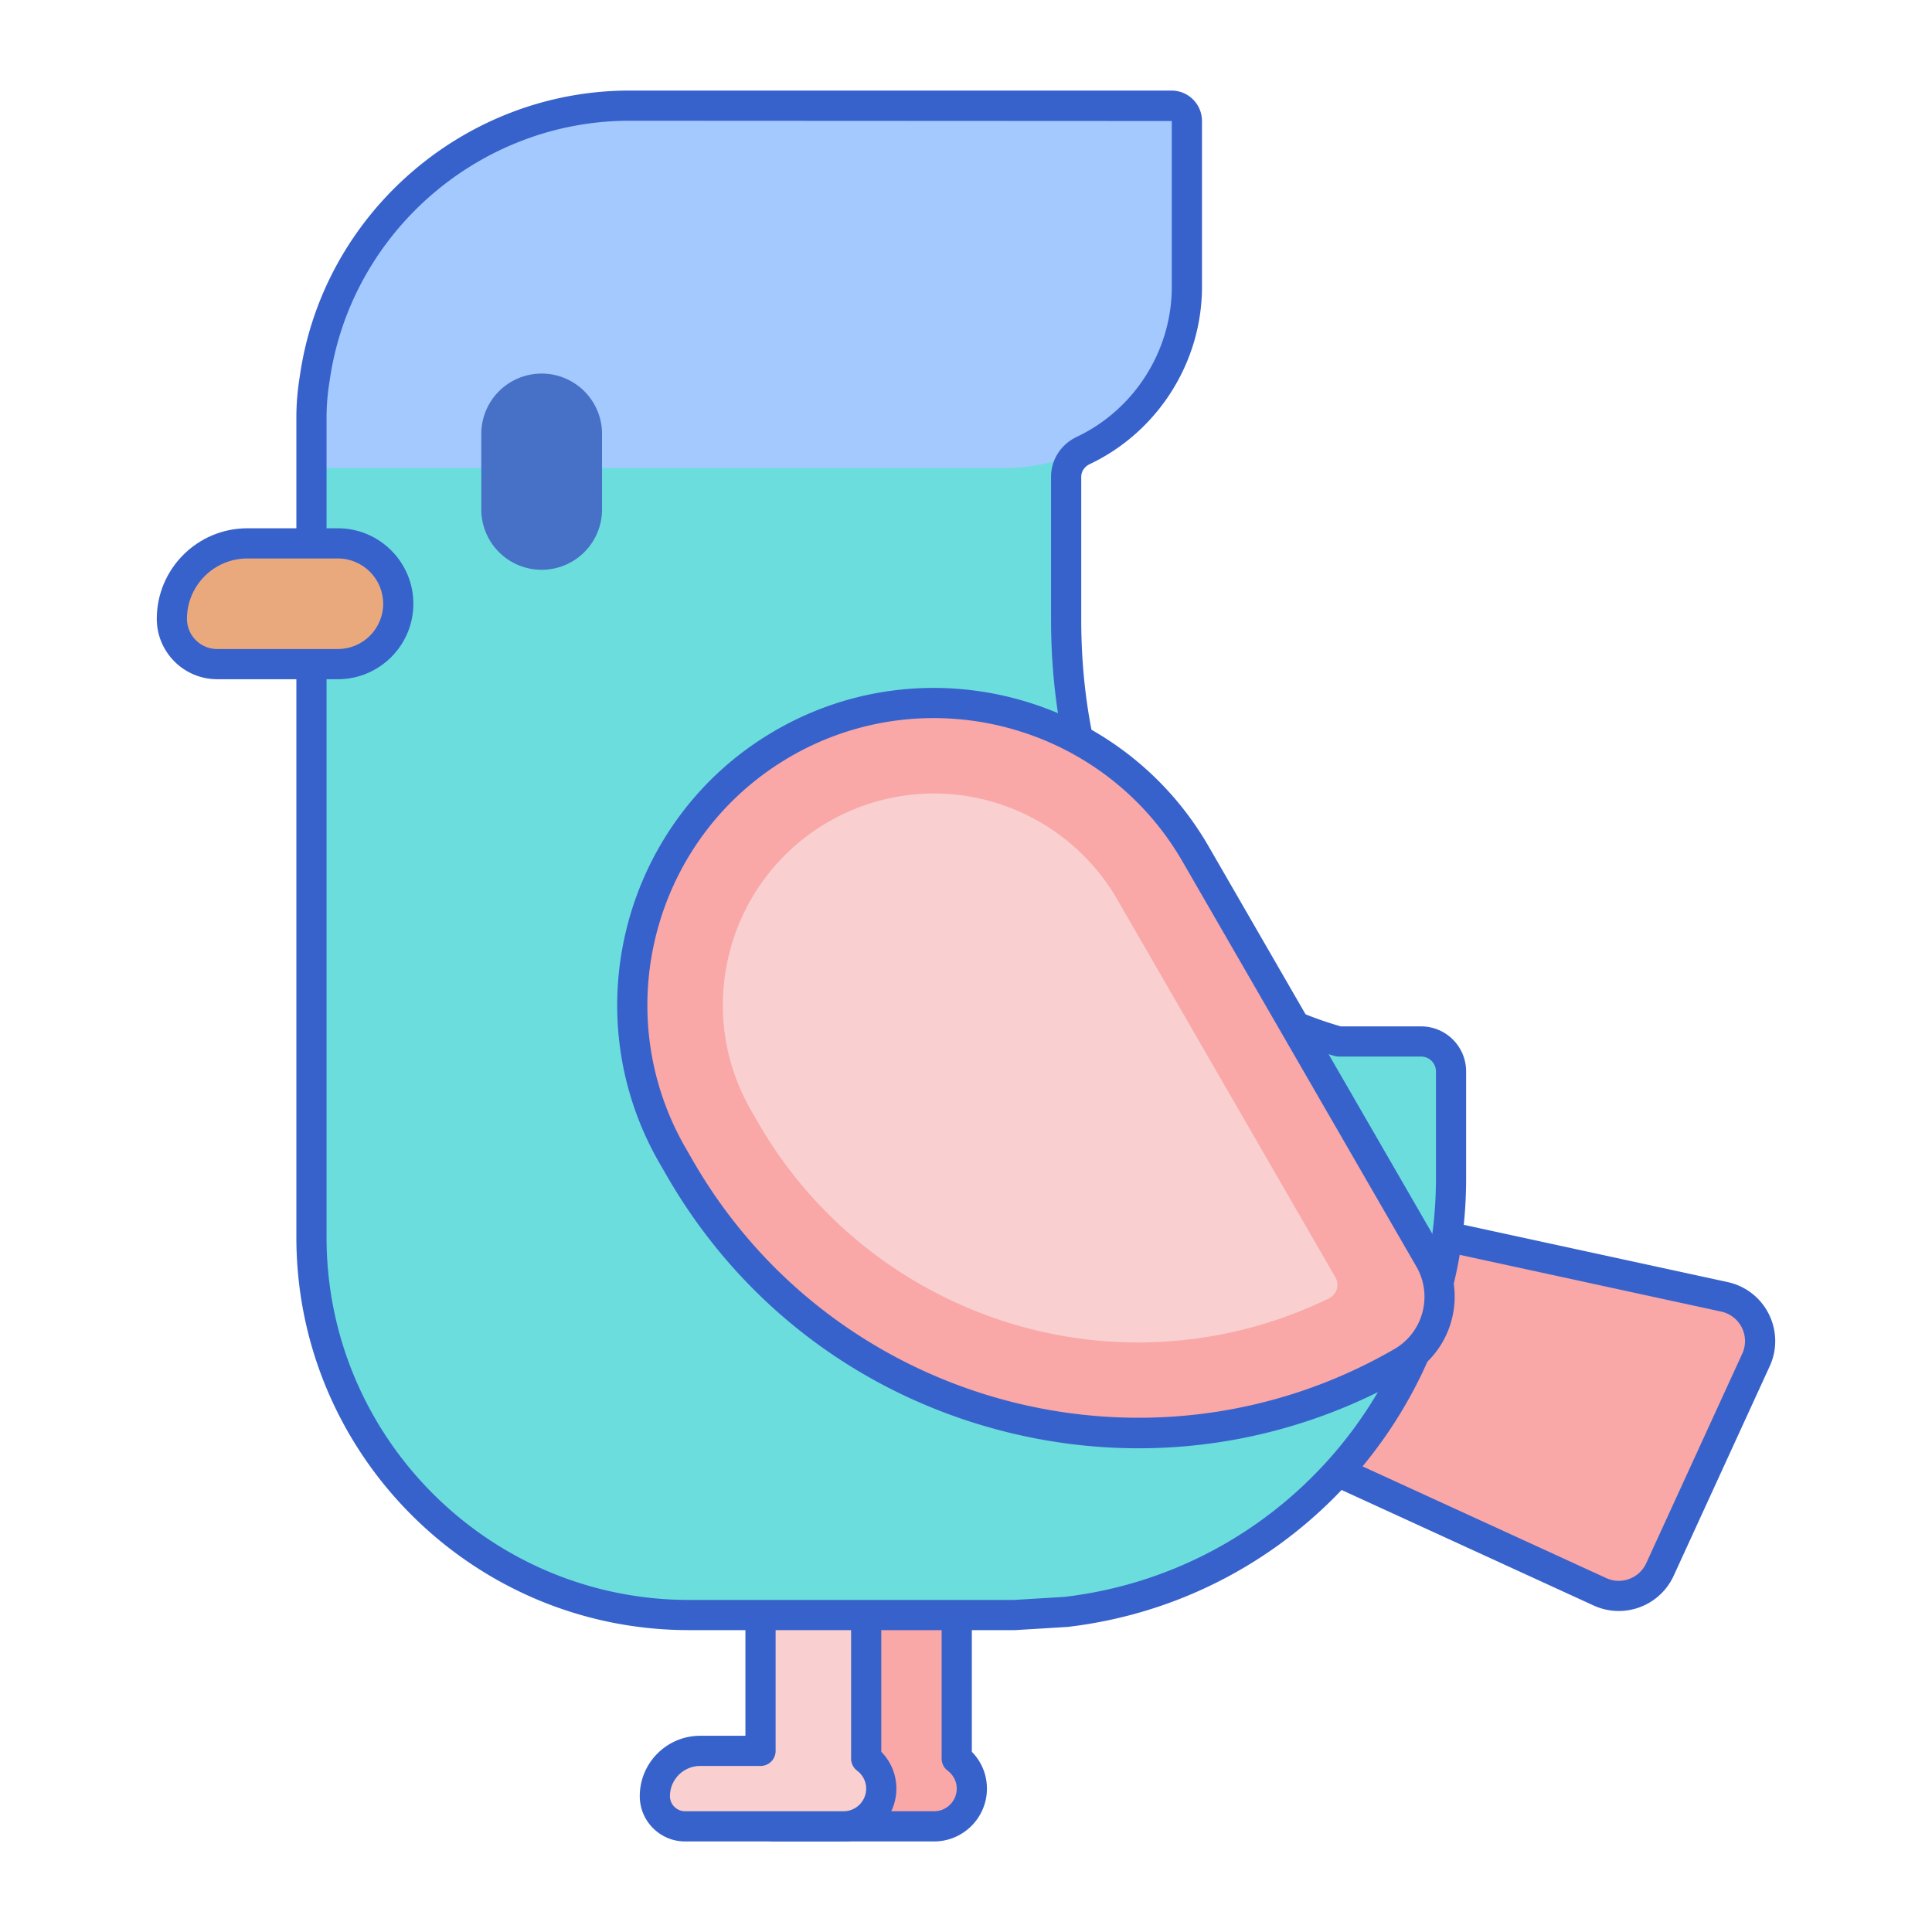 <svg t="1705056635306" class="icon" viewBox="0 0 1024 1024" version="1.1" xmlns="http://www.w3.org/2000/svg" p-id="2476" width="128" height="128"><path d="M930.712 720.808l-50.9 111.052a24 24 0 0 1-31.816 11.816l-276.356-126.664 43.332-94.544 299.012 64.88c14.98 3.26 23.112 19.528 16.728 33.46z" fill="#F9A7A7" p-id="2477"></path><path d="M857.948 853.86a31.84 31.84 0 0 1-13.284-2.908l-276.36-126.664a8 8 0 0 1-3.94-10.608l43.332-94.544a8 8 0 0 1 8.972-4.484l299.012 64.88a31.844 31.844 0 0 1 21.832 16.96 31.848 31.848 0 0 1 0.468 27.644l-50.896 111.052a32.04 32.04 0 0 1-29.136 18.672z m-275.704-140.78l269.084 123.328a15.84 15.84 0 0 0 12.236 0.452 15.9 15.9 0 0 0 8.972-8.332l50.9-111.056a15.92 15.92 0 0 0-0.236-13.82 15.92 15.92 0 0 0-10.916-8.48l-292.724-63.516-37.316 81.424z" fill="#3762CC" p-id="2478"></path><path d="M507.092 932.092V836h-56v92h-32a24 24 0 0 0-24 24 16 16 0 0 0 16 16h84a20 20 0 0 0 20-20c0-6.52-3.168-12.26-8-15.908z" fill="#F9A7A7" p-id="2479"></path><path d="M495.092 976h-84c-13.236 0-24-10.764-24-24 0-17.644 14.356-32 32-32h24v-84a8 8 0 0 1 8-8h56a8 8 0 0 1 8 8v92.492a27.636 27.636 0 0 1 8 19.508c0 15.44-12.56 28-28 28z m-76-40c-8.824 0-16 7.176-16 16 0 4.412 3.588 8 8 8h84c6.616 0 12-5.384 12-12 0-3.74-1.756-7.208-4.824-9.524a8.004 8.004 0 0 1-3.176-6.384V844h-40v84a8 8 0 0 1-8 8h-32z" fill="#3762CC" p-id="2480"></path><path d="M459.092 932.092V836h-56v92h-32a24 24 0 0 0-24 24 16 16 0 0 0 16 16h84a20 20 0 0 0 20-20c0-6.52-3.168-12.26-8-15.908z" fill="#F9CFCF" p-id="2481"></path><path d="M447.092 976h-84c-13.236 0-24-10.764-24-24 0-17.644 14.356-32 32-32h24v-84a8 8 0 0 1 8-8h56a8 8 0 0 1 8 8v92.492a27.636 27.636 0 0 1 8 19.508c0 15.44-12.56 28-28 28z m-76-40c-8.824 0-16 7.176-16 16 0 4.412 3.588 8 8 8h84c6.616 0 12-5.384 12-12 0-3.74-1.756-7.208-4.824-9.524a8.004 8.004 0 0 1-3.176-6.384V844h-40v84a8 8 0 0 1-8 8h-32z" fill="#3762CC" p-id="2482"></path><path d="M565.084 854.336c114.872-13.532 204-111.164 204-229.672v-56.956a15.712 15.712 0 0 0-15.712-15.712h-12.356c-34.696 0-68.824-10.812-96.156-32.184-1.6-1.252-3.168-2.524-4.704-3.816-53.172-44.668-70.288-113.596-75.068-165.38V252.768C565.088 166.188 494.9 96 408.32 96H290.416c-69.22 0-125.332 56.112-125.332 125.332V656c0 110.456 89.544 200 200 200h172.668l27.332-1.664z" fill="#6BDDDD" p-id="2483"></path><path d="M533.084 248h-368v-23.428C165.084 131.472 240.556 56 333.652 56h287.428a8 8 0 0 1 8 8v88c0.004 53.02-42.98 96-95.996 96z" fill="#A4C9FF" p-id="2484"></path><path d="M287.092 302a32 32 0 0 1-32-32v-40a32 32 0 0 1 64 0v40a32 32 0 0 1-32 32z" fill="#4671C6" p-id="2485"></path><path d="M537.752 864H365.228c-114.772 0-208.148-93.376-208.148-208.148V221.332c0-7.188 0.608-14.524 1.804-21.8C171.056 113.224 246.2 48 333.652 48h287.284a16.16 16.16 0 0 1 16.144 16.148V152c0 39.96-23.348 76.852-59.488 93.992-2.784 1.32-4.512 3.904-4.512 6.744V328.24c0 26.992 3.196 52.656 9.5 76.288 12.02 45.048 33.12 80.492 62.712 105.352 18.436 15.488 40.424 26.964 65.372 34.124h42.556a23.88 23.88 0 0 1 23.856 23.856v56.808c0 121.284-90.736 223.44-211.06 237.616-0.18 0.02-0.36 0.036-0.54 0.044l-27.244 1.656a6.204 6.204 0 0 1-0.48 0.016z m27.336-9.664h0.04-0.04zM333.652 64c-79.528 0-147.86 59.304-158.952 137.948a119.504 119.504 0 0 0-1.62 19.384v434.52C173.084 761.804 259.28 848 365.228 848h172.28l26.872-1.636c112.156-13.332 196.7-108.6 196.7-221.7v-56.808a7.864 7.864 0 0 0-7.856-7.856h-43.652c-0.744 0-1.524-0.108-2.24-0.316-27.544-7.748-51.892-20.388-72.332-37.56-32.156-27.012-54.996-65.192-67.88-113.476-6.664-24.976-10.044-52.028-10.044-80.412V252.768c-0.004-9.116 5.232-17.24 13.66-21.236 30.584-14.504 50.34-45.724 50.34-79.532V64.148L333.652 64z" fill="#3762CC" p-id="2486"></path><path d="M179.092 352h-64a24 24 0 0 1-24-24c0-22.092 17.908-40 40-40h48a32 32 0 0 1 0 64z" fill="#EAA97D" p-id="2487"></path><path d="M179.092 360h-64c-17.644 0-32-14.356-32-32 0-26.468 21.532-48 48-48h48c22.056 0 40 17.944 40 40s-17.944 40-40 40z m-48-64c-17.644 0-32 14.356-32 32 0 8.824 7.176 16 16 16h64c13.236 0 24-10.764 24-24s-10.764-24-24-24h-48z" fill="#3762CC" p-id="2488"></path><path d="M743.016 721.988c-133.924 77.32-305.168 31.436-382.488-102.488l-4-6.928c-44.184-76.528-17.964-174.38 58.564-218.564 76.528-44.184 174.38-17.964 218.564 58.564l124 214.776c11.048 19.132 4.492 43.596-14.64 54.64z" fill="#F9A7A7" p-id="2489"></path><path d="M603.276 711.548c-82.764 0-159.852-44.468-201.176-116.048l-4.008-6.936c-30.872-53.472-12.48-122.108 41-152.988a111.9 111.9 0 0 1 55.852-15.032c39.968 0 77.192 21.468 97.144 56.028l115.708 200.42c2.344 4.064 0.68 9.208-3.54 11.256a231.532 231.532 0 0 1-100.98 23.3z" fill="#F9CFCF" p-id="2490"></path><path d="M603.484 767.628a289.612 289.612 0 0 1-75.008-9.936c-74.308-19.912-136.412-67.568-174.876-134.188l-4-6.924c-46.316-80.228-18.732-183.176 61.492-229.496 80.22-46.32 183.176-18.732 229.492 61.492l124 214.776c13.236 22.916 5.352 52.332-17.568 65.568-44.376 25.616-93.628 38.708-143.532 38.708z m-108.648-387.024a151.08 151.08 0 0 0-75.744 20.332c-72.584 41.908-97.54 135.052-55.636 207.636l4 6.924c74.992 129.888 241.668 174.544 371.56 99.564 15.28-8.824 20.536-28.432 11.712-43.712l-124-214.776c-28.12-48.704-79.324-75.968-131.892-75.968z m248.18 341.388h0.04-0.04z" fill="#3762CC" p-id="2491"></path></svg>